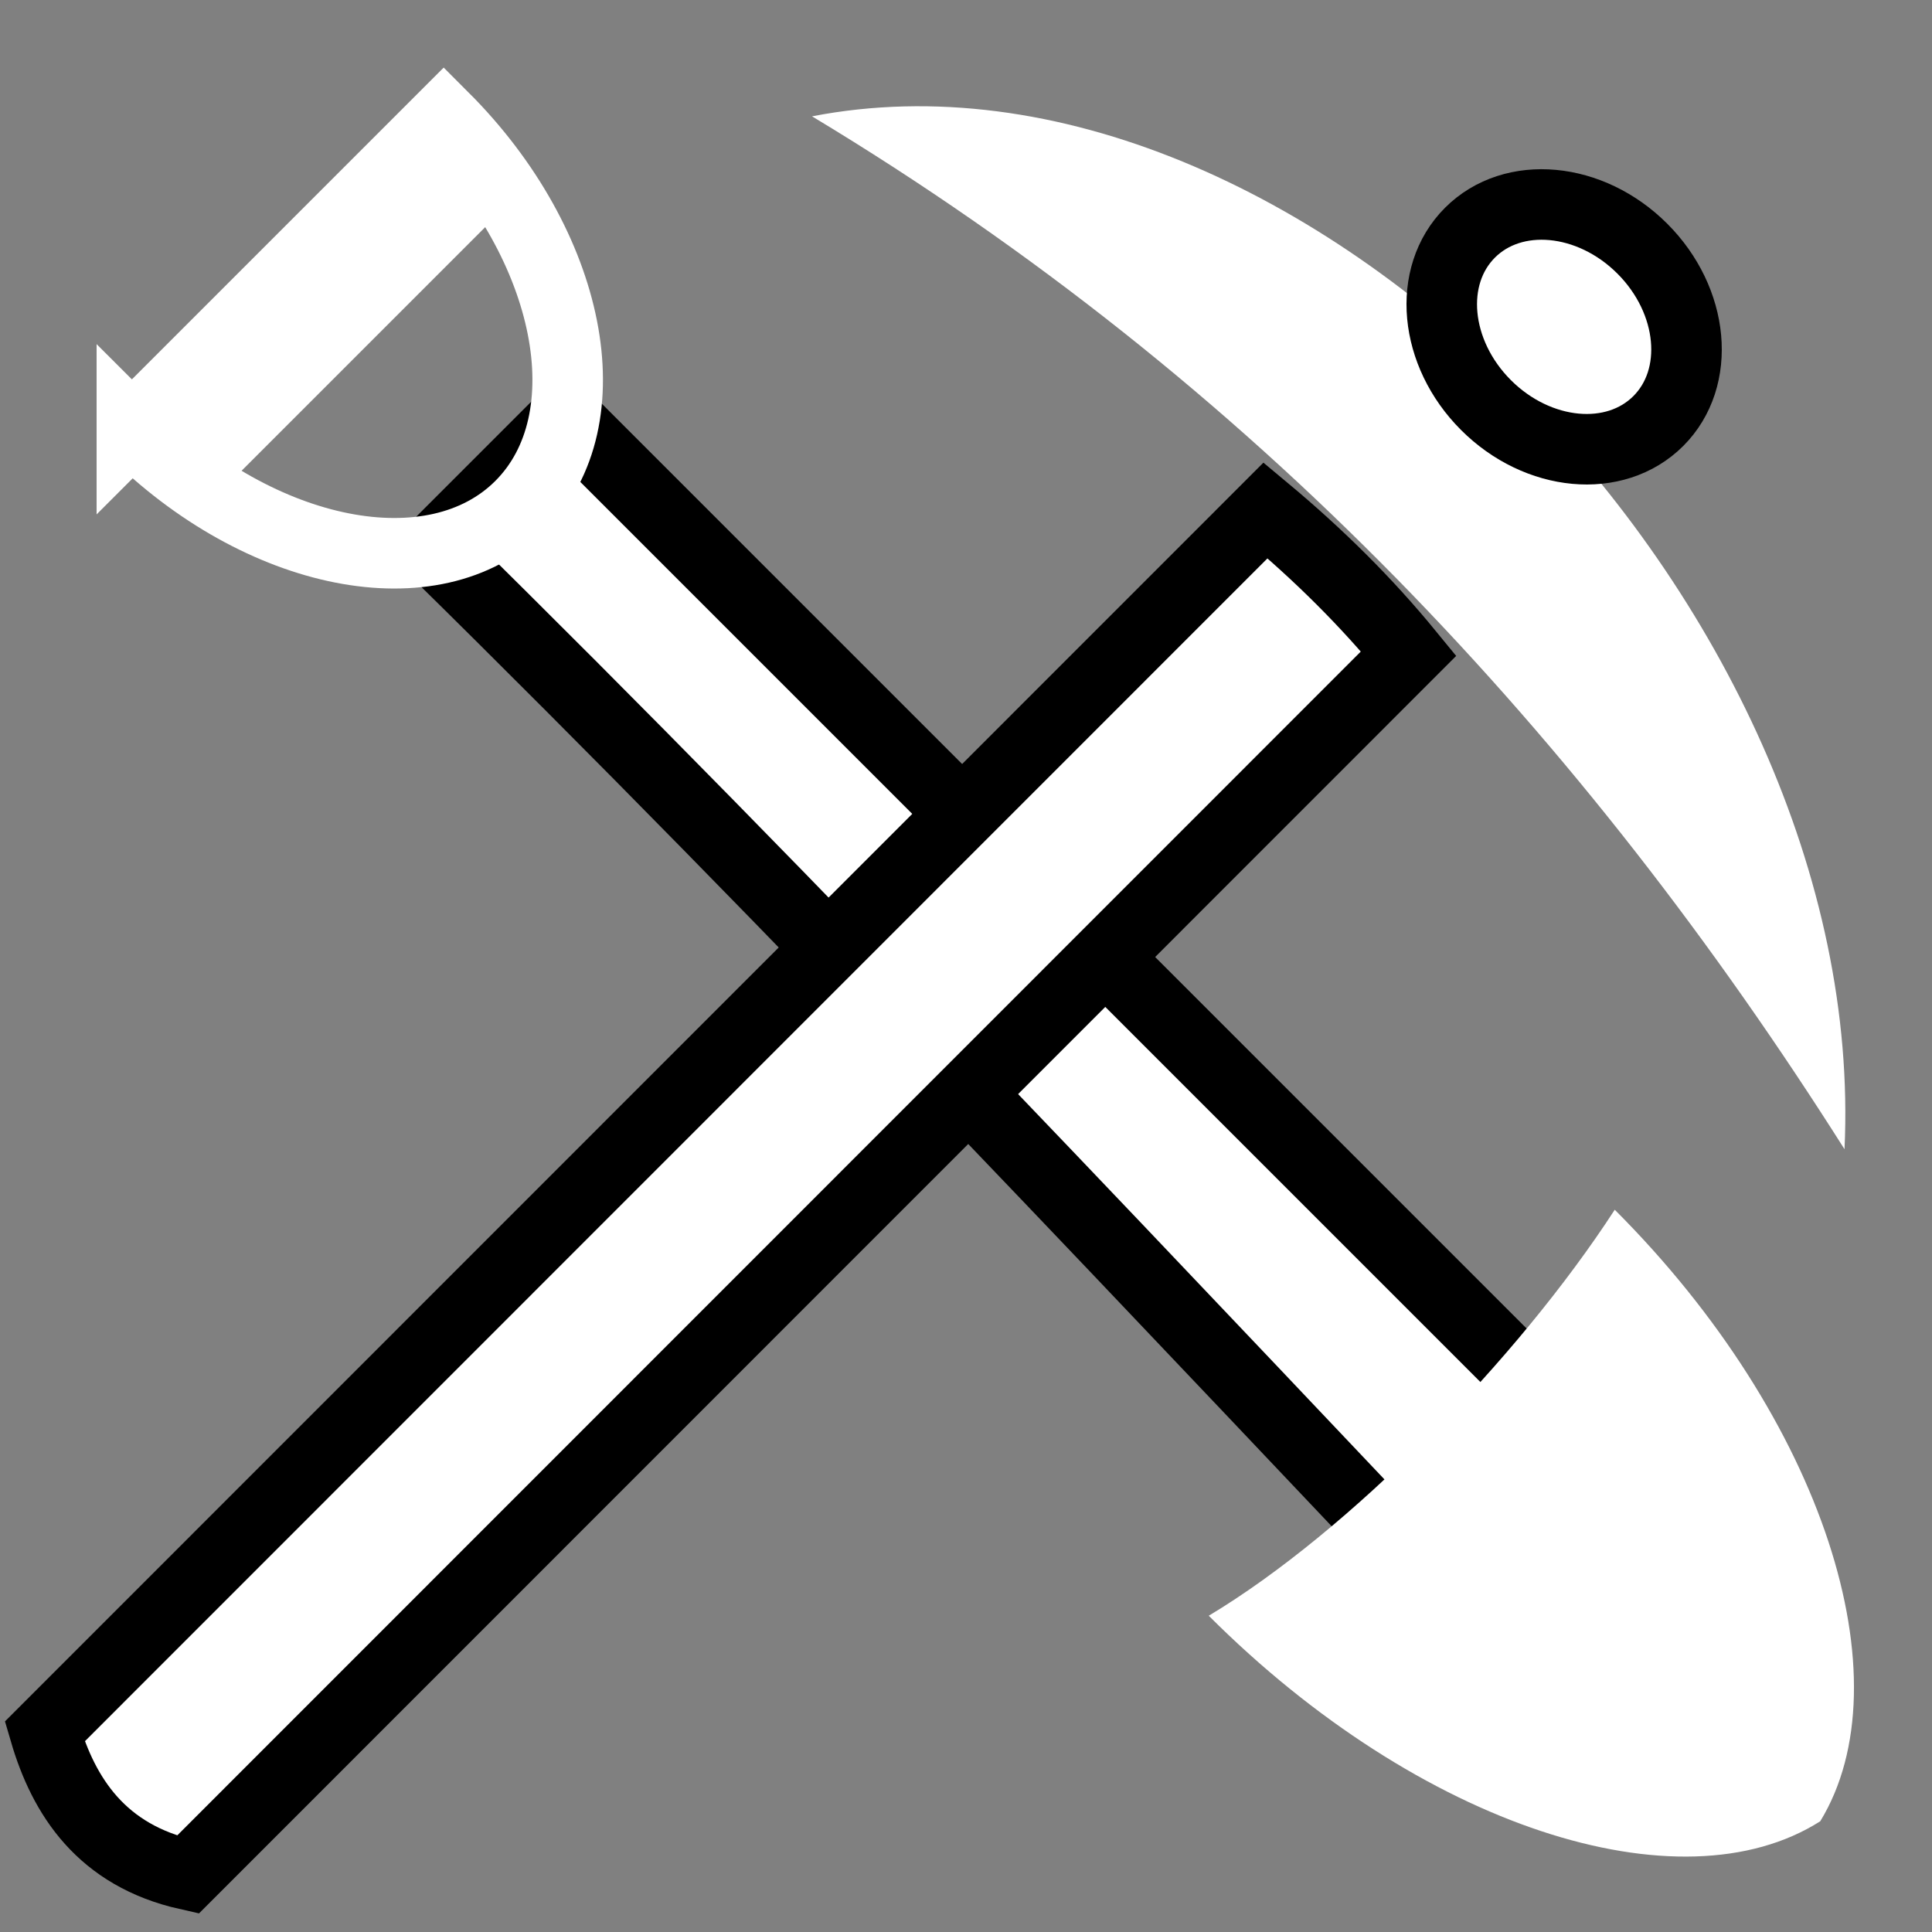 <svg viewBox="0 0 512 512" xmlns="http://www.w3.org/2000/svg">

<rect x="0" y="0" width="512" height="512" fill="#808080" stroke="none"/>

<g transform="matrix(-14.477,14.477,-14.477,-14.477,20035.182,7963.074)">
<path d="m 415.584 937.746 1e-05 20.25 h 2.418 c -0.057 -6.707 0.171 -13.48 0.345 -20.25 h -2.764 z" fill="#fff" stroke="#000" stroke-width=".913"/>
<path d="m 419.663 961.855 -5.708 2e-05 c -1e-05 -2.349 1.279 -4.256 2.854 -4.256 s 2.854 1.907 2.854 4.256 z" fill="none" stroke="#fff" stroke-width=".913"/>
<path d="m 414.178 960.471 h 5.364 v 1.182 h -5.364 z" fill="#fff"/>
<path d="m 416.95 933.661 c -2.075 0.502 -3.716 3.641 -3.716 7.478 2.267 -0.482 5.383 -0.513 7.432 1e-05 1e-05 -3.866 -1.618 -7.012 -3.716 -7.478 z" fill="#fff"/>
</g>
<g transform="matrix(20.476,0,0,20.476,-9933.448,-39559.722)">
<path d="m 495.636 1933.51 c 5.72 3.443 9.992 8.045 13.363 13.368 0.331 -7.036 -7.061 -14.588 -13.363 -13.368 z" fill="#fff" fill-rule="evenodd"/>
<path d="m 354.156 1208.77 c 0 0.759 -0.742 1.375 -1.656 1.375 s -1.656 -0.616 -1.656 -1.375 0.742 -1.375 1.656 -1.375 1.656 0.616 1.656 1.375 z" fill="#fff" stroke="#000" stroke-width=".877" transform="matrix(.736,.736,-.736,.736,1135.585,787.14)"/>
<path d="m 501.506 1938.61 c 0.686 0.572 1.307 1.187 1.852 1.853 l -15.801 15.805 c -1.115 -0.25 -1.606 -1.011 -1.852 -1.853 l 15.801 -15.805 z" fill="#fff" stroke="#000" stroke-width=".913"/>
</g>
</svg>
